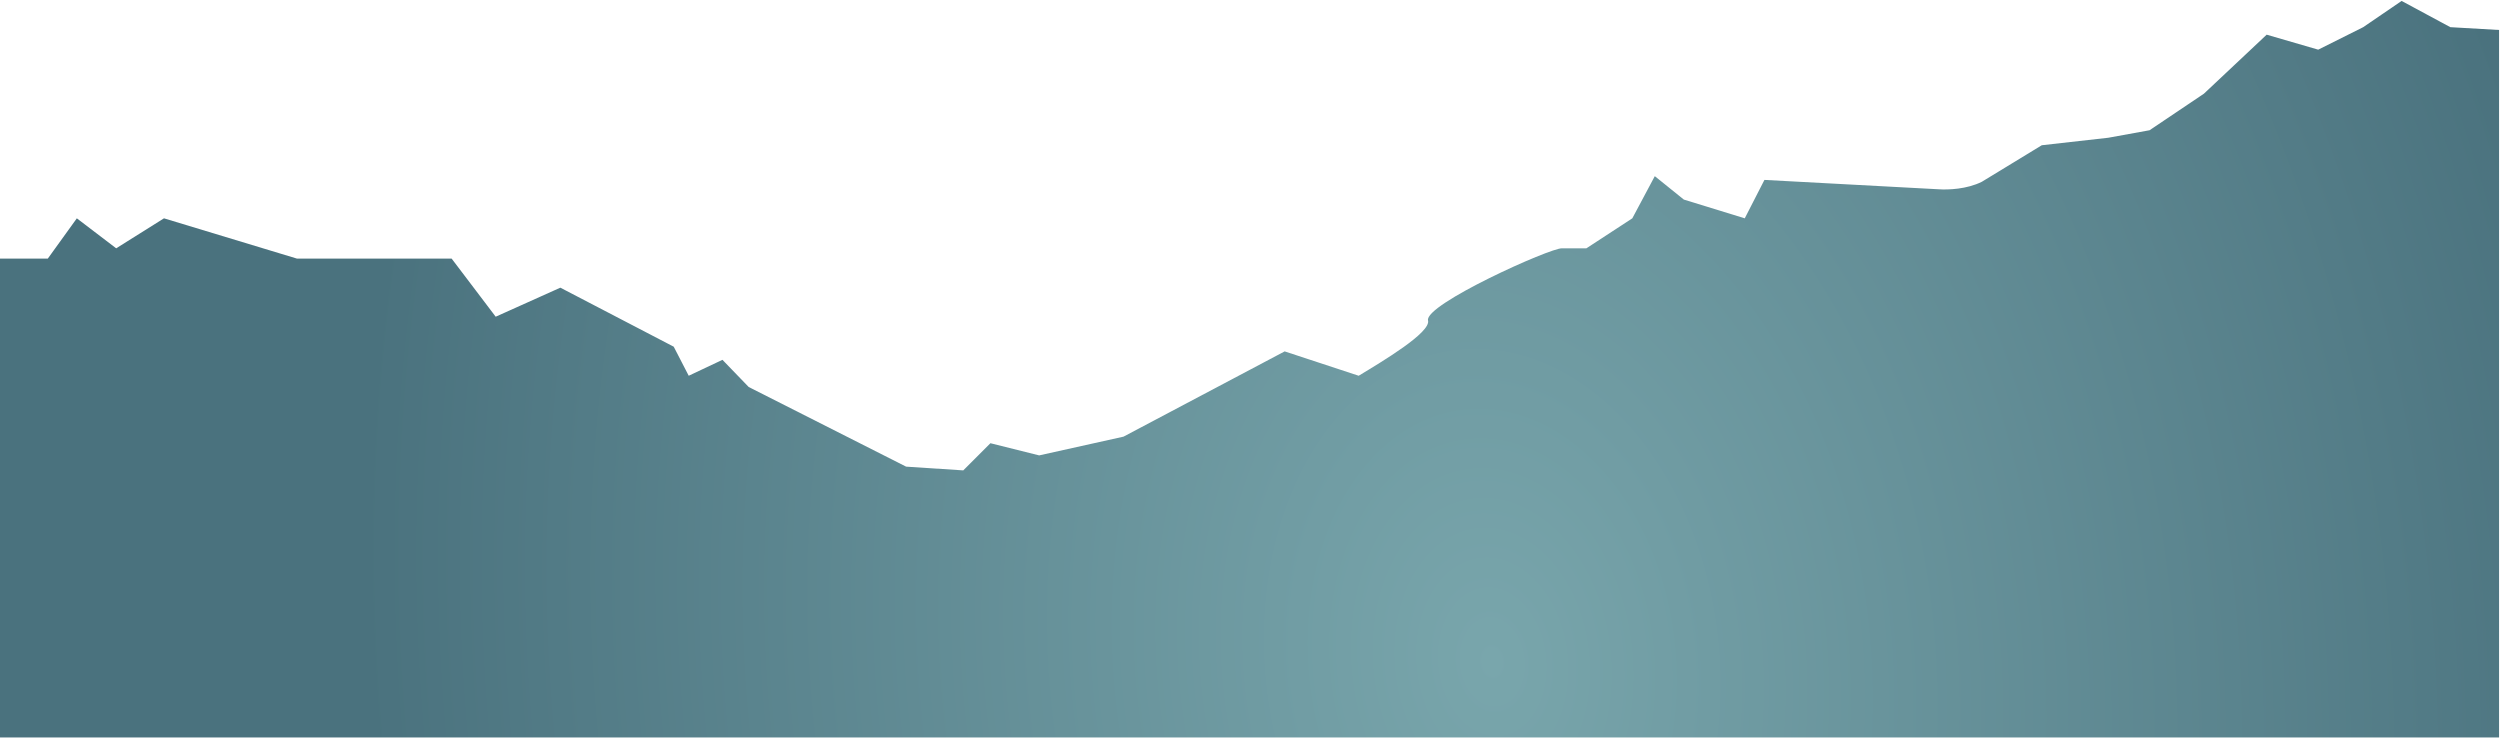 <svg width="1334" height="394" viewBox="0 0 1334 394" fill="none" xmlns="http://www.w3.org/2000/svg">
<path d="M25.5 138H0V393.5H1333.5V16L1307.5 14.5L1281.5 0.5L1261 14.5L1237 26.5L1209.5 18.5L1176 50L1147 69.5L1125 73.5L1089.5 77.5L1057.5 97C1049.5 101 1039.5 101.333 1034.5 101L941.5 96L931 116.5L898.5 106.5L883 94L871 116.5L846.5 132.5H833.5C827.5 132.1 759.875 162.5 762 171C763.6 177.4 737.667 192.833 725 200.5L685.5 187.5L599.5 233L554.5 243L528.5 236.5L514 251L483.5 249L399.5 206.5L385.5 192L367.5 200.5L359.5 185L299 153.5L264.5 169L241 138H158.5L87.5 116.5L62 132.5L41 116.5L25.5 138Z" fill="url(#paint0_diamond_182_2)"/>
<defs>
<radialGradient id="paint0_diamond_182_2" cx="0" cy="0" r="1" gradientUnits="userSpaceOnUse" gradientTransform="translate(795 354) rotate(-5.511) scale(598.767 833.351)">
<stop stop-color="#79A6AC"/>
<stop offset="1" stop-color="#4A727E"/>
</radialGradient>
</defs>
</svg>
